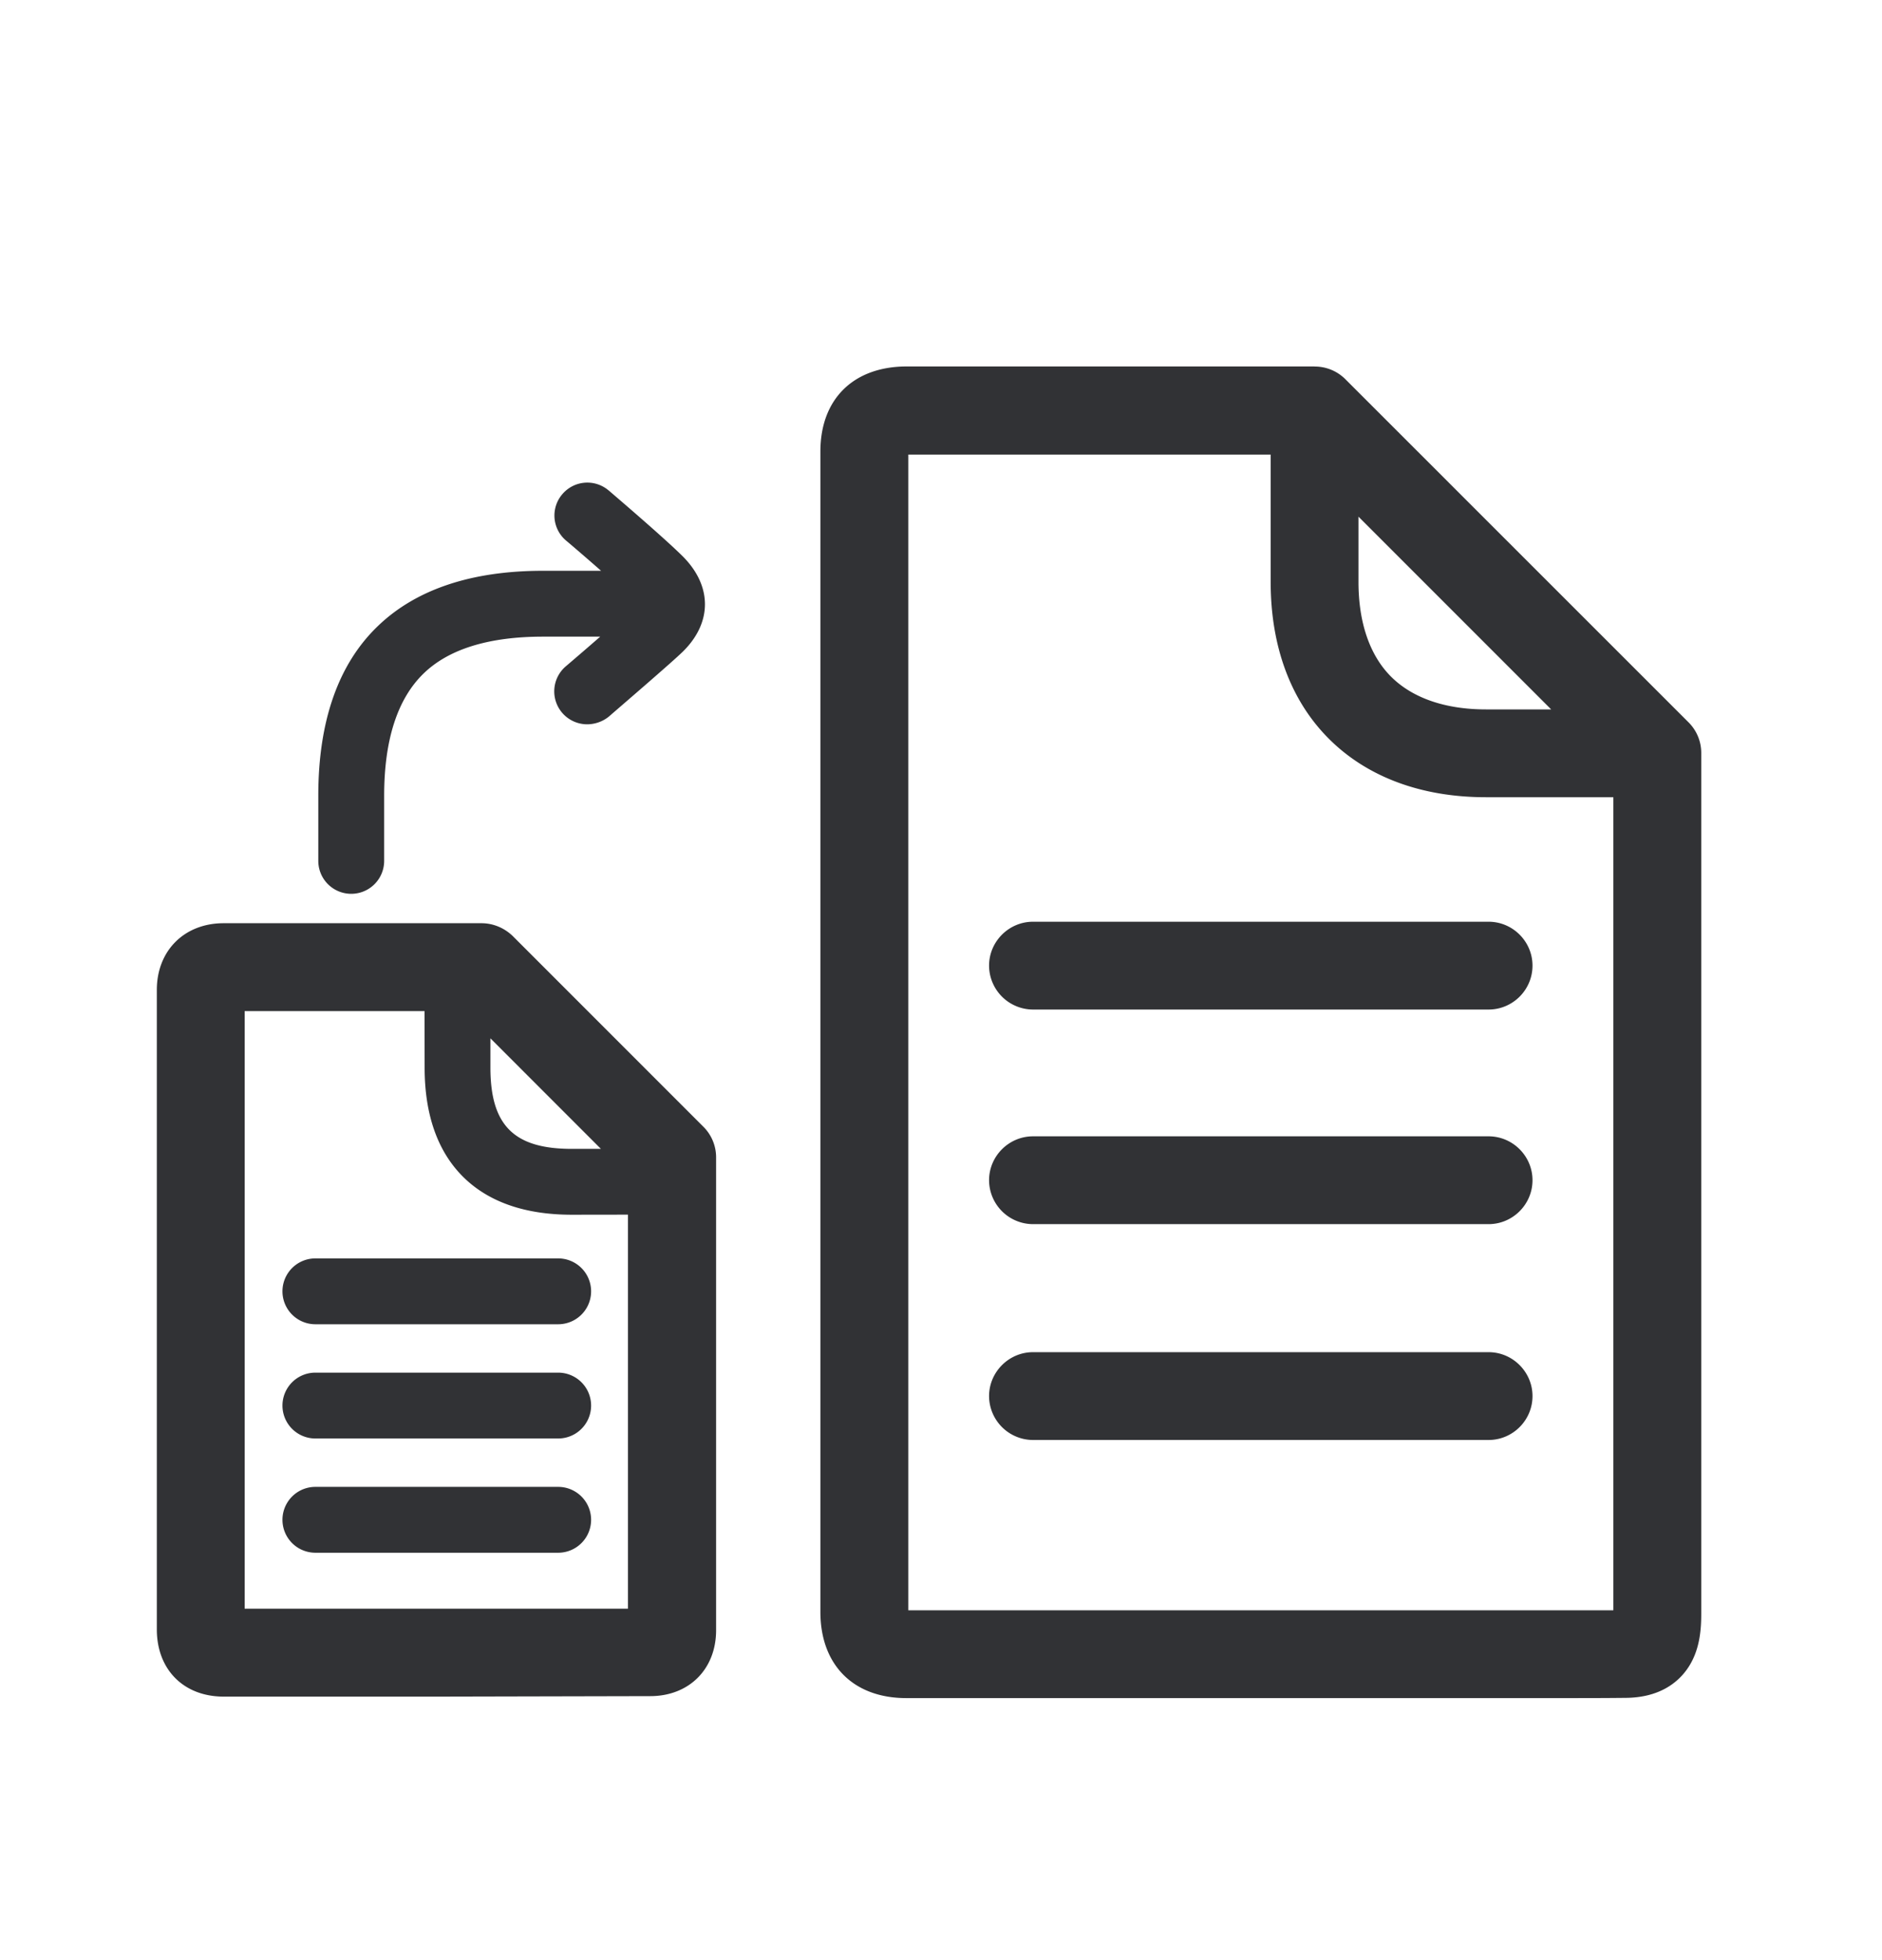 <svg width="24" height="25" viewBox="0 0 24 25" xmlns="http://www.w3.org/2000/svg"><path d="M16.765 4.675a.55.55 0 01.395.165l4.37 4.37a.55.55 0 01.165.395v10.978c0 .21-.02.481-.182.708-.118.166-.35.364-.793.364-.269.003-.54.003-.812.003h-8.35c-.676 0-1.096-.423-1.096-1.1V5.758c0-.667.42-1.081 1.093-1.084h5.21zm-10.625 7.1c.149 0 .291.06.398.163l2.428 2.429a.55.55 0 01.166.395v6.03c0 .497-.345.841-.84.841l-2.676.006H2.852c-.51 0-.852-.345-.852-.857v-8.157c0-.499.35-.85.852-.85H6.14zm10.064-5.977h-4.621v14.74h8.991v-10.37H18.95c-.824 0-1.516-.258-2.003-.745-.488-.487-.743-1.18-.743-2V5.798zm-10.79 7.098H3.12v7.622h4.888v-5.026l-.717.001c-.6 0-1.067-.165-1.389-.487-.322-.323-.487-.79-.487-1.39l-.001-.72zm1.704 6.068a.42.42 0 110 .84H4.022a.42.42 0 110-.84h3.096zm11.865-1.718c.308 0 .56.253.56.56 0 .309-.252.56-.56.56h-5.81a.562.562 0 01-.56-.56c0-.307.253-.56.56-.56h5.81zm-11.865.261a.42.42 0 110 .84H4.022a.42.42 0 110-.84h3.096zm0-1.457a.42.42 0 110 .84H4.022a.42.42 0 110-.84h3.096zm11.865-1.557c.308 0 .56.252.56.56 0 .308-.252.56-.56.56h-5.81a.562.562 0 01-.56-.56c0-.308.253-.56.56-.56h5.81zm-11.32.16l-1.409-1.41v.373c0 .737.3 1.037 1.037 1.037h.372zm11.32-2.897c.308 0 .56.252.56.56 0 .309-.252.56-.56.56h-5.81a.562.562 0 01-.56-.56c0-.308.253-.56.56-.56h5.81zM7.762 6.255c.028.025.697.594.947.843.372.375.375.838.005 1.207-.126.126-.815.717-.95.835a.444.444 0 01-.274.098.42.42 0 01-.274-.74c.145-.124.3-.257.438-.378h-.73c-.686 0-1.199.157-1.52.468-.334.322-.505.846-.505 1.56v.832a.42.42 0 11-.84 0v-.832c0-.95.255-1.68.762-2.165.484-.465 1.19-.703 2.103-.703h.741c-.227-.2-.443-.383-.447-.386a.418.418 0 01-.047-.591.418.418 0 01.59-.048zM19.78 9.047L17.324 6.59v.833c0 .518.144.936.415 1.207.272.272.69.418 1.21.418h.832z" fill="#313235" fill-rule="nonzero"/></svg>